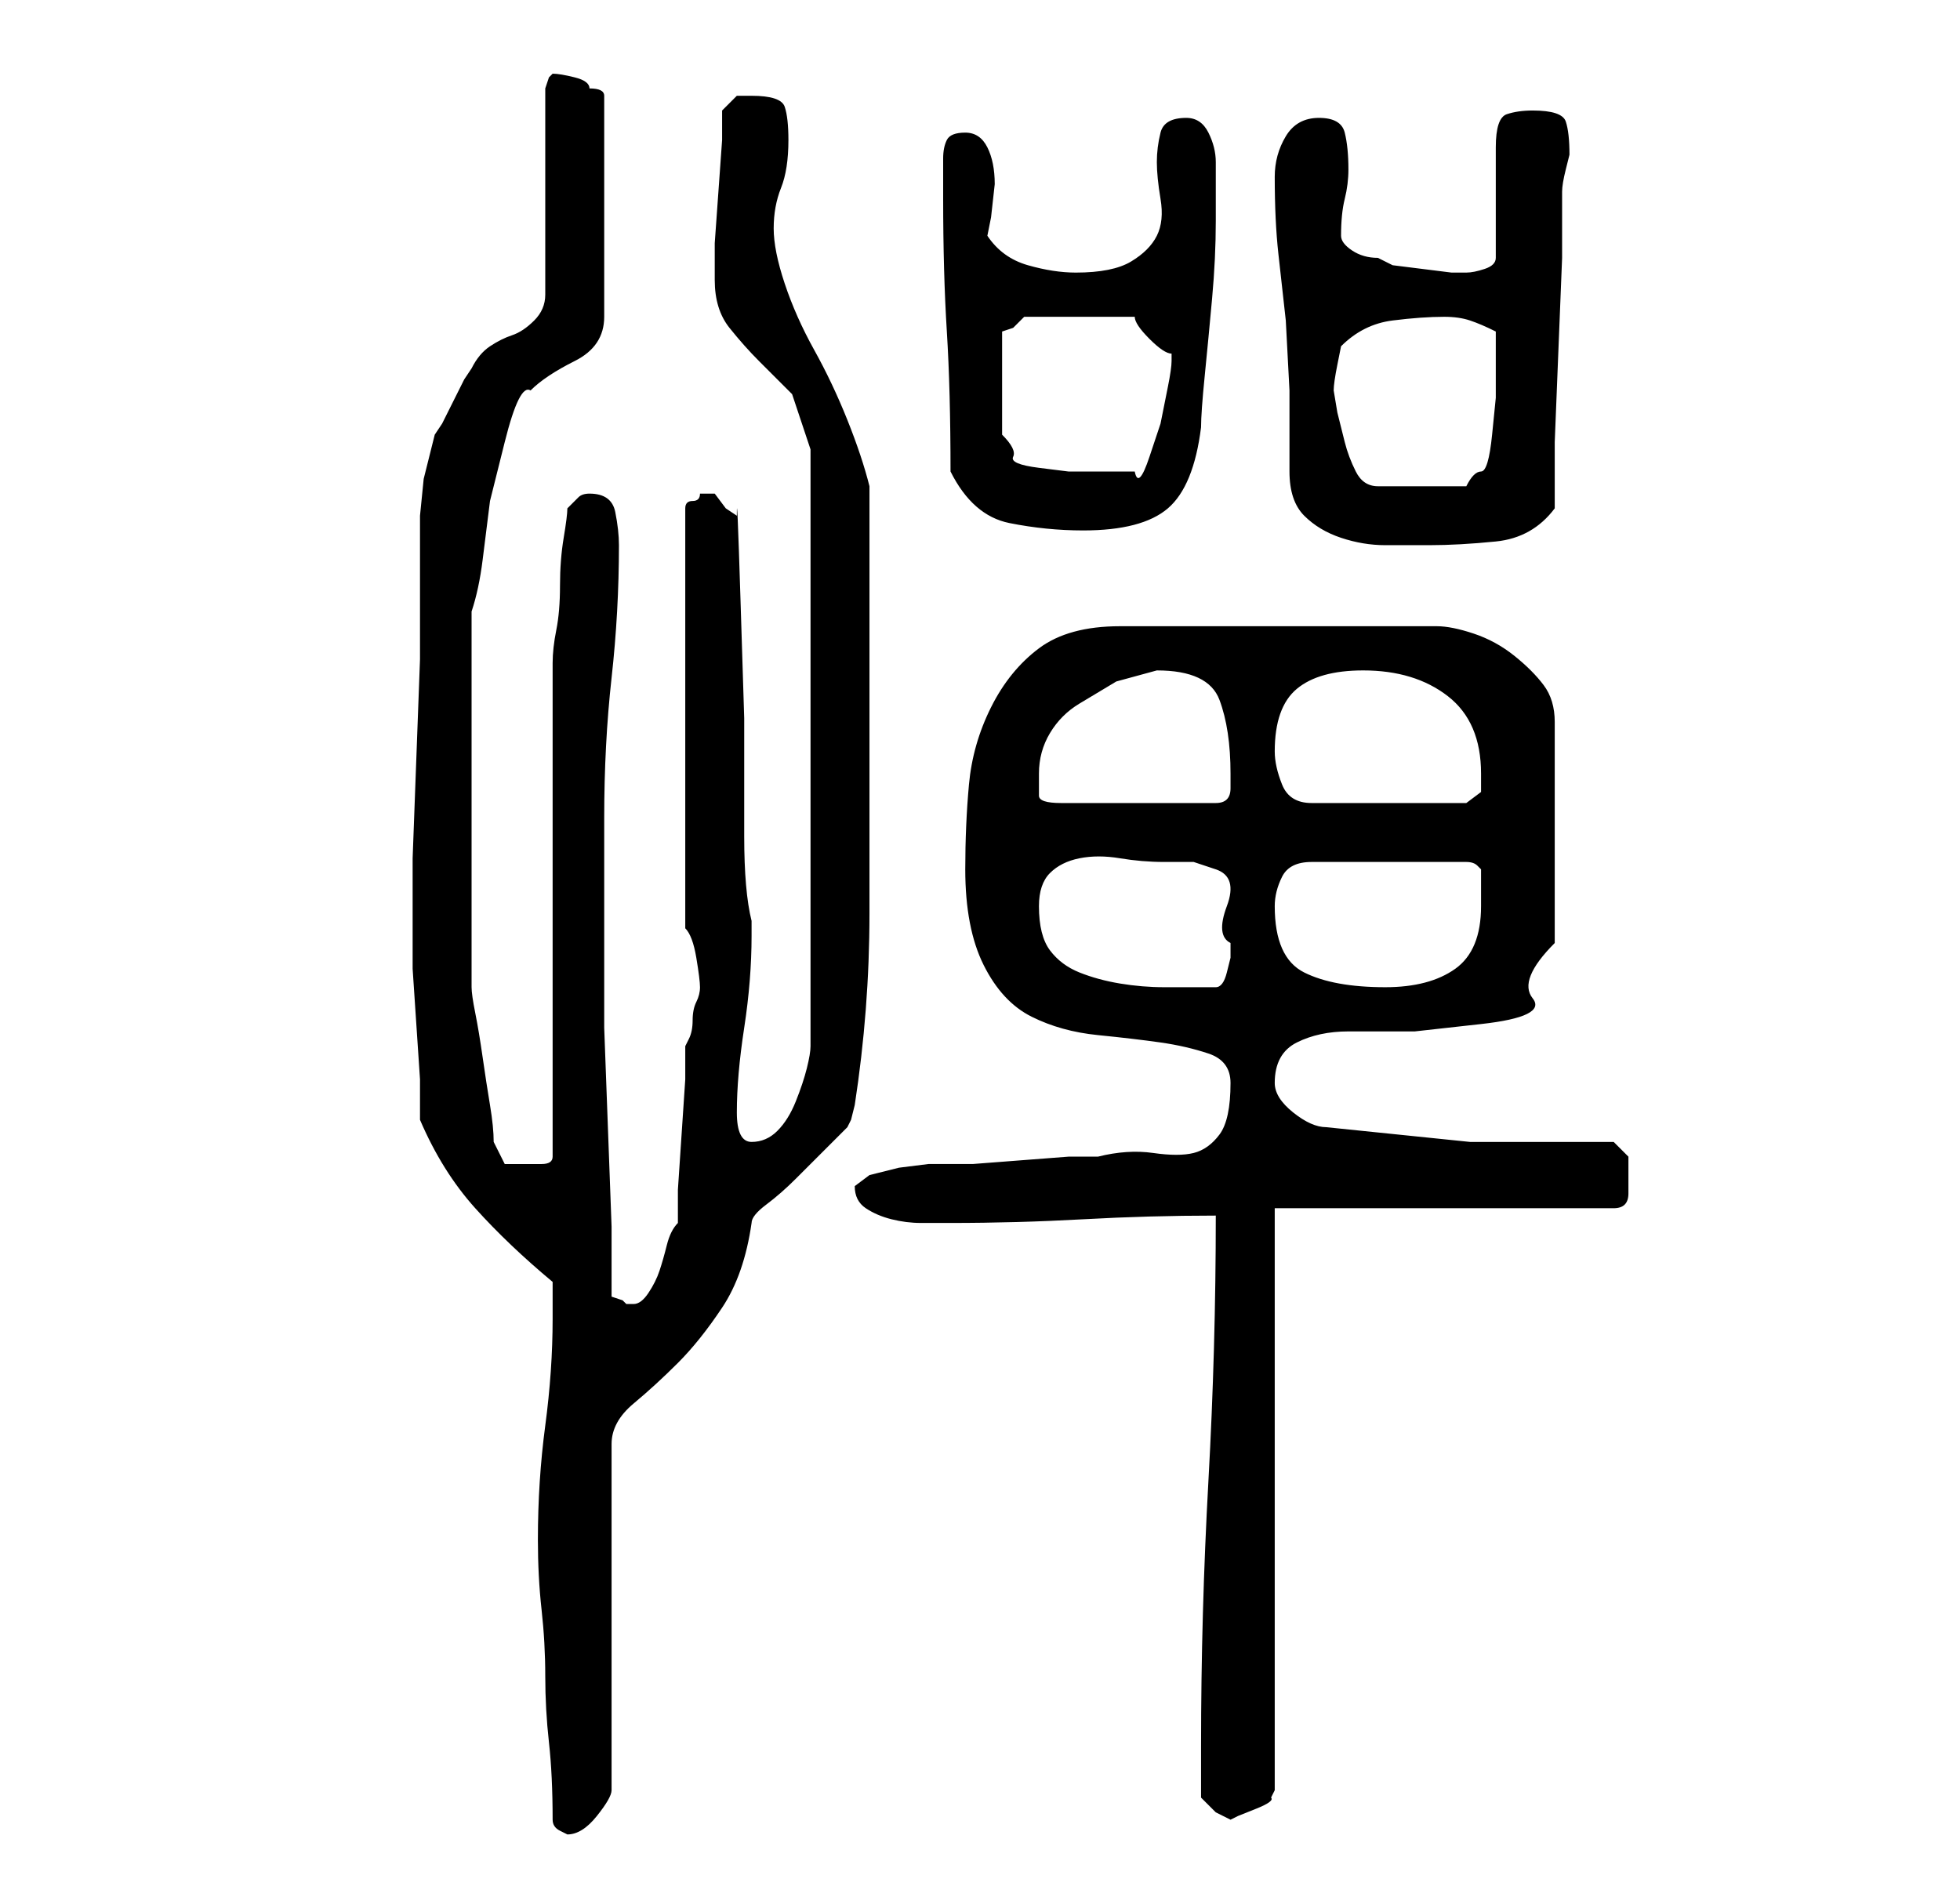 <?xml version="1.0" standalone="no"?>
<!DOCTYPE svg PUBLIC "-//W3C//DTD SVG 1.1//EN" "http://www.w3.org/Graphics/SVG/1.1/DTD/svg11.dtd" >
<svg xmlns="http://www.w3.org/2000/svg" xmlns:xlink="http://www.w3.org/1999/xlink" version="1.1" viewBox="-10 0 266 256">
   <path fill="currentColor"
d="M65 247q0 1 1 1.5l1 0.5q2 0 4 -2.5t2 -3.5v-47q0 -3 3 -5.5t6 -5.5t6 -7.5t4 -11.5q0 -1 2 -2.5t4 -3.5l4 -4l3 -3l0.5 -1t0.5 -2q2 -13 2 -26v-26v-7v-9v-10v-6q-1 -4 -3 -9t-4.5 -9.5t-4 -9t-1.5 -7.5t1 -5.5t1 -6.5q0 -3 -0.5 -4.5t-4.5 -1.5h-2t-2 2v4t-0.5 7
t-0.5 7v4v1q0 4 2 6.5t4 4.5l4.5 4.5t2.5 7.5v81q0 1 -0.5 3t-1.5 4.5t-2.5 4t-3.5 1.5q-1 0 -1.5 -1t-0.5 -3q0 -5 1 -11.5t1 -12.5v-2q-1 -4 -1 -11.5v-16t-0.5 -16t-0.5 -11.5l-1.5 -1t-1.5 -2h-0.5h-0.5h-0.5h-0.5q0 1 -1 1t-1 1v57q1 1 1.5 4t0.5 4t-0.5 2t-0.5 2.5
t-0.5 2.5l-0.5 1v4.5t-0.5 7.5t-0.5 7.5v4.5q-1 1 -1.5 3t-1 3.5t-1.5 3t-2 1.5h-1l-0.5 -0.5t-1.5 -0.5v-9.5t-0.5 -13.5t-0.5 -13.5v-8.5v-20q0 -10 1 -19t1 -18q0 -2 -0.5 -4.5t-3.5 -2.5q-1 0 -1.5 0.5l-1.5 1.5q0 1 -0.5 4t-0.5 6.5t-0.5 6t-0.5 4.5v67q0 1 -1.5 1
h-2.5h-2.5t-1.5 -3q0 -2 -0.5 -5t-1 -6.5t-1 -6t-0.5 -3.5v-3v-7v-8v-7v-5v-8v-8v-5q1 -3 1.5 -7l1 -8t2 -8t3.5 -7q1 -1 2.5 -2t3.5 -2t3 -2.5t1 -3.5v-30q0 -1 -2 -1q0 -1 -2 -1.5t-3 -0.5l-0.5 0.5t-0.5 1.5v28q0 2 -1.5 3.5t-3 2t-3 1.5t-2.5 3l-1 1.5t-1.5 3t-1.5 3
l-1 1.5l-1.5 6t-0.5 5v5v7v7.5t-0.5 13.5t-0.5 13.5v8.5v1v0v5.5t0.5 7.5t0.5 7.5v5.5q3 7 7.5 12t10.5 10v5q0 7 -1 14.5t-1 15.5q0 5 0.5 9.5t0.5 9t0.5 9t0.5 10.5zM153 244l2 2t2 1l1 -0.5t2.5 -1t2 -1.5l0.5 -1v-79h46q2 0 2 -2v-2v-3t-2 -2h-19.5t-19.5 -2
q-2 0 -4.5 -2t-2.5 -4q0 -4 3 -5.5t7 -1.5h9t9 -1t7 -3.5t3 -7.5v-30q0 -3 -1.5 -5t-4 -4t-5.5 -3t-5 -1h-43q-7 0 -11 3t-6.5 8t-3 10.5t-0.5 11.5q0 8 2.5 13t6.5 7t9 2.5t8.5 1t6.5 1.5t3 4q0 5 -1.5 7t-3.5 2.5t-5.5 0t-7.5 0.5h-4t-6.5 0.5t-6.5 0.5h-4h-2t-4 0.5l-4 1
t-2 1.5q0 2 1.5 3t3.5 1.5t4 0.5h4q9 0 18 -0.5t18 -0.5q0 18 -1 36t-1 36v7zM131 123q0 -3 1.5 -4.5t4 -2t5.5 0t6 0.5h4t3 1t1.5 5t0.5 5v0.5v1.5t-0.5 2t-1.5 2h-7q-3 0 -6 -0.5t-5.5 -1.5t-4 -3t-1.5 -6zM163 123q0 -2 1 -4t4 -2h21q1 0 1.5 0.5l0.5 0.5v2v3
q0 6 -3.5 8.5t-9.5 2.5q-7 0 -11 -2t-4 -9zM131 105q0 -3 1.5 -5.5t4 -4l5 -3t5.5 -1.5q7 0 8.5 4t1.5 10v2q0 2 -2 2h-21q-3 0 -3 -1v-3zM163 102q0 -6 3 -8.5t9 -2.5q7 0 11.5 3.5t4.5 10.5v2.5t-2 1.5h-21q-3 0 -4 -2.5t-1 -4.5zM165 64q0 4 2 6t5 3t6 1h6q4 0 9 -0.5
t8 -4.5v-9t0.5 -12.5t0.5 -12.5v-9q0 -1 0.5 -3l0.5 -2q0 -3 -0.5 -4.5t-4.5 -1.5q-2 0 -3.5 0.5t-1.5 4.5v15q0 1 -1.5 1.5t-2.5 0.5h-2t-4 -0.5t-4 -0.5t-2 -1q-2 0 -3.5 -1t-1.5 -2q0 -3 0.5 -5t0.5 -4q0 -3 -0.5 -5t-3.5 -2t-4.5 2.5t-1.5 5.5q0 6 0.5 10.5l1 9t0.5 9.5
v11zM119 64q3 6 8 7t10 1q8 0 11.5 -3t4.5 -11q0 -2 0.5 -7t1 -10.5t0.5 -10.5v-7v-1q0 -2 -1 -4t-3 -2q-3 0 -3.5 2t-0.5 4t0.5 5t-0.5 5t-3.5 3.5t-7.5 1.5q-3 0 -6.5 -1t-5.5 -4l0.5 -2.5t0.5 -4.5q0 -3 -1 -5t-3 -2t-2.5 1t-0.5 2.5v3.5v2q0 10 0.5 18t0.5 19zM171 53
q0 -1 0.5 -3.5l0.5 -2.5q3 -3 7 -3.5t7 -0.5q2 0 3.5 0.5t3.5 1.5v7v2t-0.5 5t-1.5 5t-2 2h-12q-2 0 -3 -2t-1.5 -4l-1 -4t-0.5 -3zM136 43h8q0 1 2 3t3 2v1q0 1 -0.5 3.5l-1 5t-1.5 4.5t-2 2h-6h-3t-4 -0.5t-3.5 -1.5t-1.5 -3v-14l1.5 -0.5t1.5 -1.5h7z" />
</svg>
